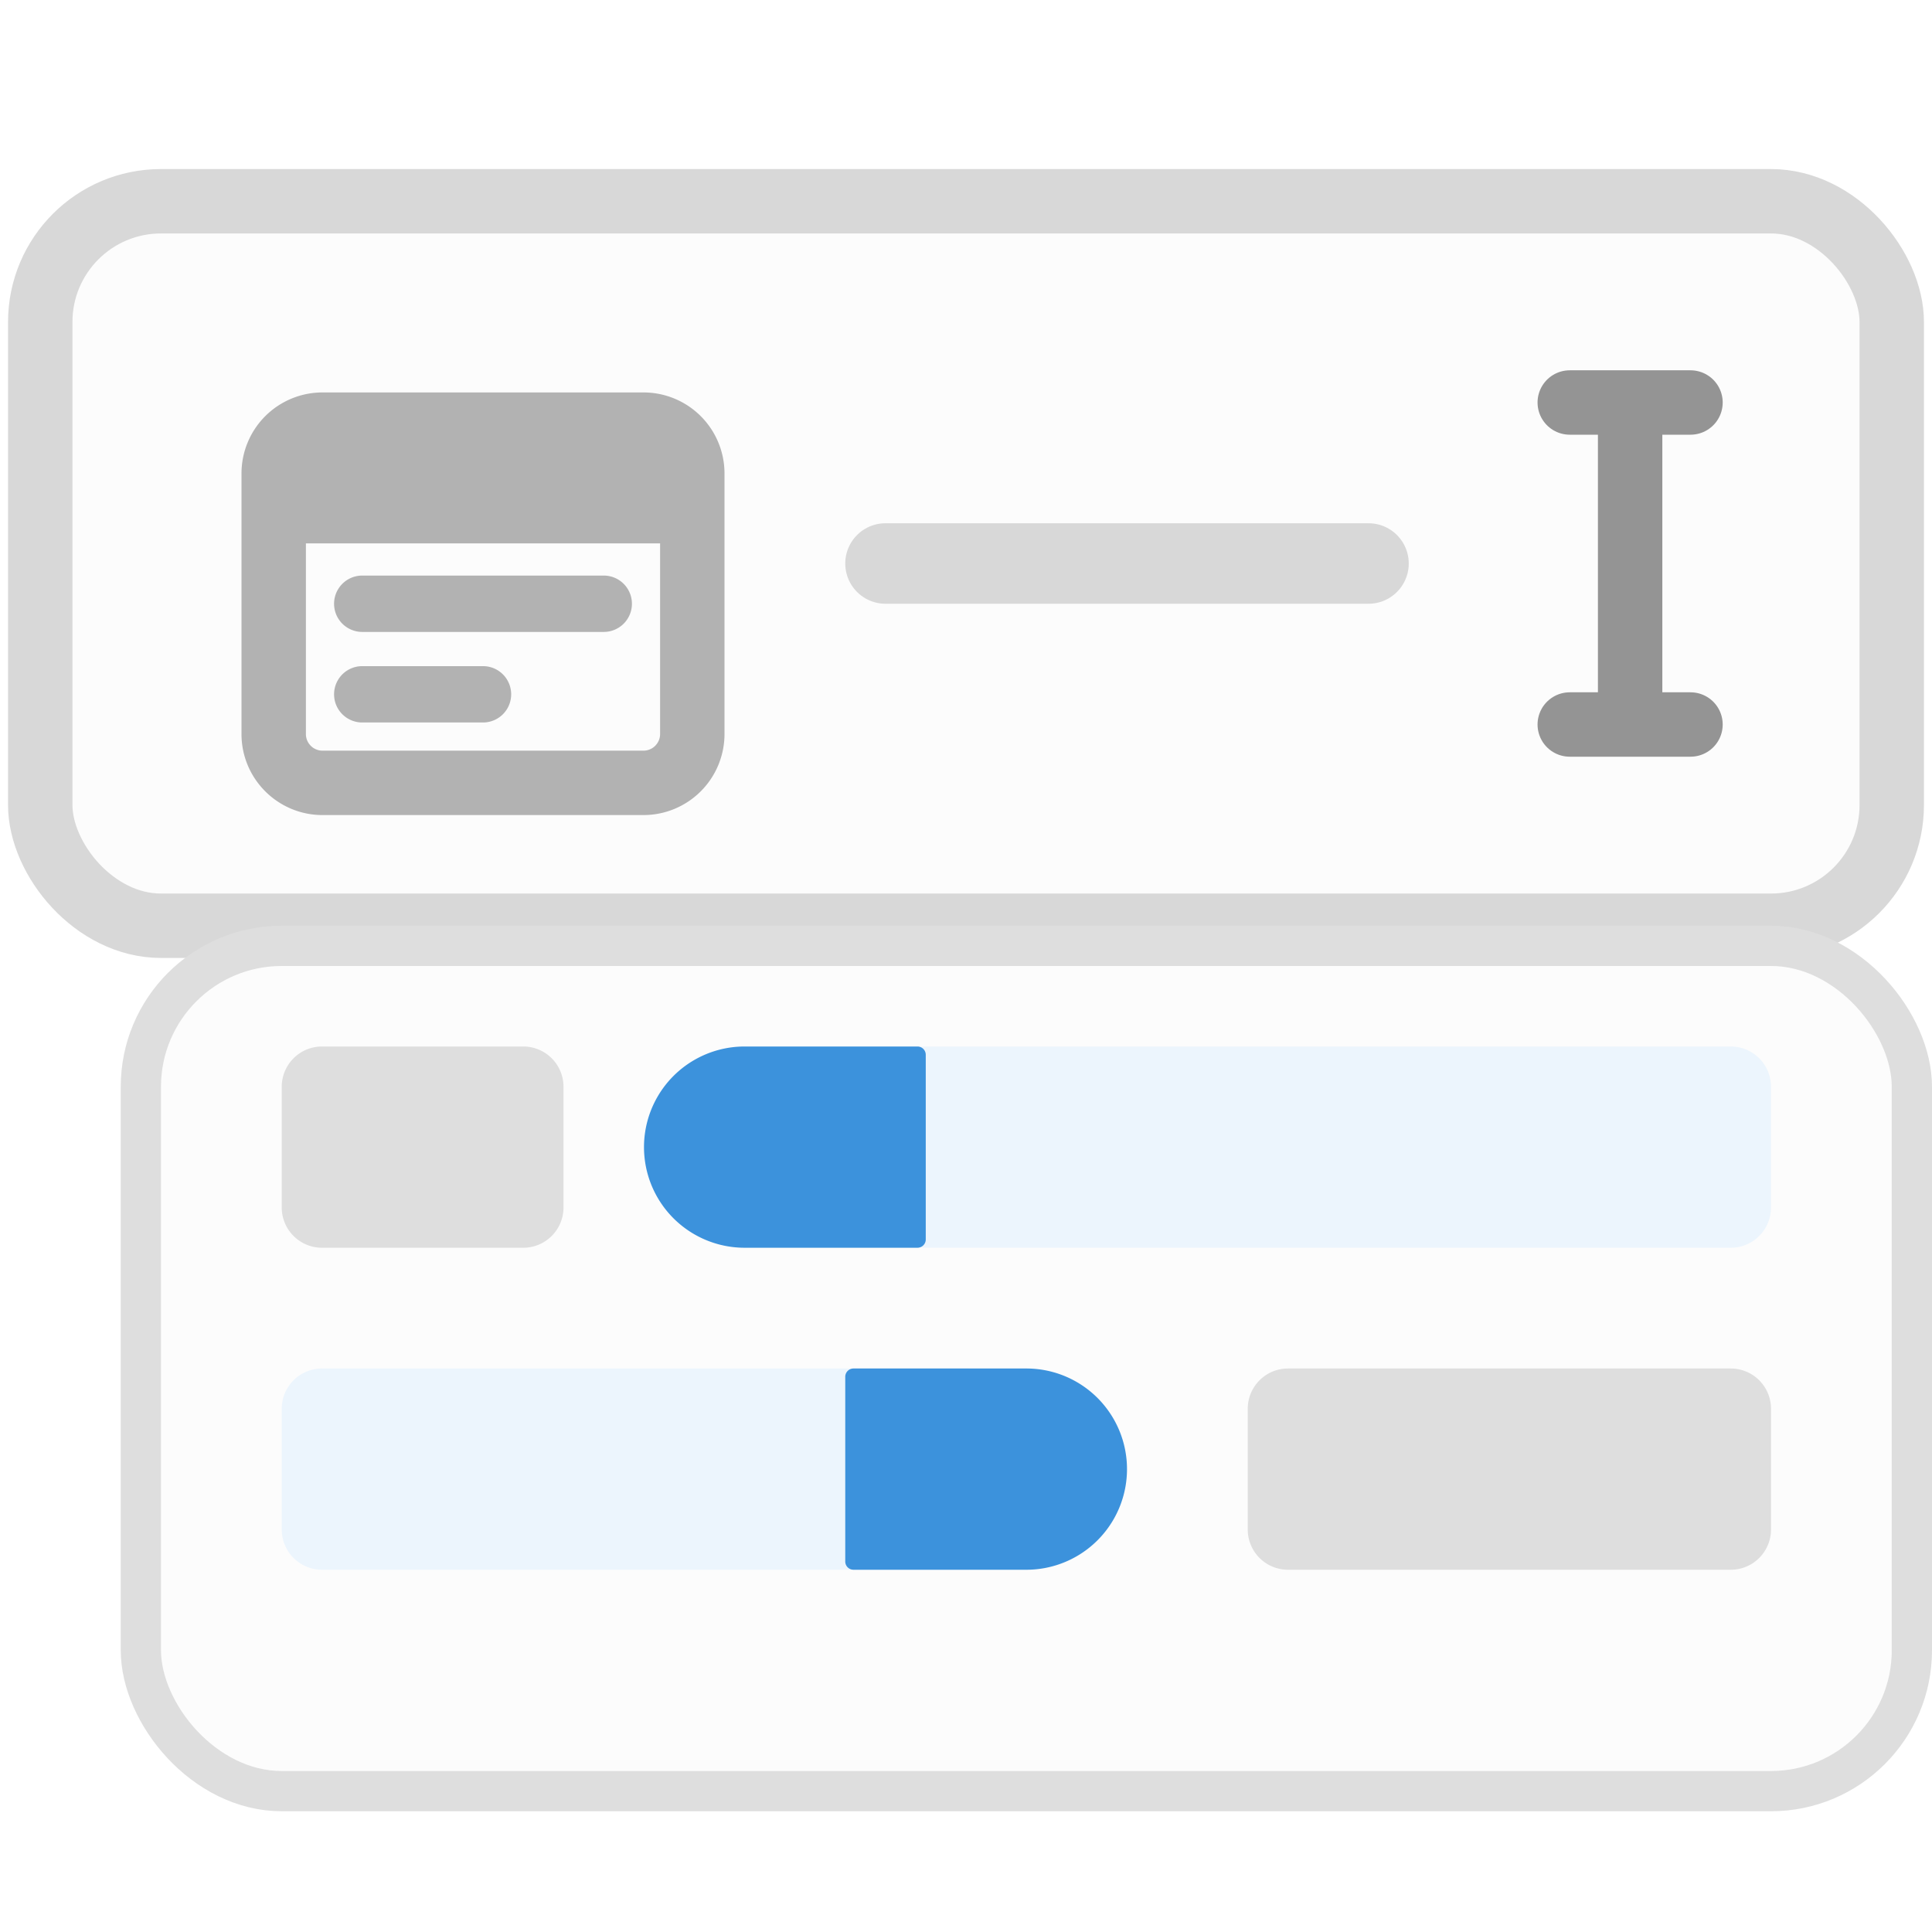 <svg width="48" height="48" fill="none" xmlns="http://www.w3.org/2000/svg"><rect x="1" y="5" width="46" height="18" rx="3" fill="#FCFCFC" stroke="#D8D8D8" stroke-width="1.6"/><g filter="url(#a)"><rect x="4" y="23" width="43" height="20" rx="3" fill="#FCFCFC"/><rect x="3.5" y="22.5" width="44" height="21" rx="3.5" stroke="#DEDEDE"/></g><path d="M7 27v3a1 1 0 0 0 1 1h5a1 1 0 0 0 1-1v-3a1 1 0 0 0-1-1H8a1 1 0 0 0-1 1Z" fill="#DEDEDE"/><path d="M7 35v3a1 1 0 0 0 1 1h16a1 1 0 0 0 1-1v-3a1 1 0 0 0-1-1H8a1 1 0 0 0-1 1Z" fill="#ECF5FD"/><path d="M21 34.206v4.588c0 .114.092.206.206.206H25.5a2.5 2.5 0 0 0 0-5h-4.294a.206.206 0 0 0-.206.206Z" fill="#3C92DC"/><path d="M22 27v3a1 1 0 0 0 1 1h20a1 1 0 0 0 1-1v-3a1 1 0 0 0-1-1H23a1 1 0 0 0-1 1Z" fill="#ECF5FD"/><path d="M31 35v3a1 1 0 0 0 1 1h11a1 1 0 0 0 1-1v-3a1 1 0 0 0-1-1H32a1 1 0 0 0-1 1Z" fill="#DEDEDE"/><path d="M22.794 26H18.5a2.5 2.5 0 0 0 0 5h4.294a.206.206 0 0 0 .206-.206v-4.588a.206.206 0 0 0-.206-.206Z" fill="#3C92DC"/><path fill-rule="evenodd" clip-rule="evenodd" d="M7.6 13.5v4.737c0 .228.185.413.414.413h7.972a.414.414 0 0 0 .414-.413V13.5H7.6Zm8.387-3.75H8.013A2.013 2.013 0 0 0 6 11.763v6.474c0 1.112.902 2.013 2.014 2.013h7.972A2.014 2.014 0 0 0 18 18.237v-6.474a2.013 2.013 0 0 0-2.013-2.013ZM15.7 15a.7.7 0 0 1-.7.7H9a.7.7 0 1 1 0-1.4h6a.7.7 0 0 1 .7.7ZM12 17.95a.7.7 0 1 0 0-1.4H9a.7.7 0 1 0 0 1.4h3Z" fill="#B2B2B2"/><path stroke="#D8D8D8" stroke-width="2" stroke-linecap="round" d="M22 14h12"/><path d="M39 10h1.5m1.5 0h-1.5m0 0v8m0 0H39m1.5 0H42" stroke="#949494" stroke-width="1.6" stroke-linecap="round"/><defs><filter id="a" x="3" y="22" width="45" height="23" filterUnits="userSpaceOnUse" color-interpolation-filters="sRGB"><feFlood flood-opacity="0" result="BackgroundImageFix"/><feColorMatrix in="SourceAlpha" values="0 0 0 0 0 0 0 0 0 0 0 0 0 0 0 0 0 0 127 0" result="hardAlpha"/><feOffset dy="1"/><feColorMatrix values="0 0 0 0 0.863 0 0 0 0 0.863 0 0 0 0 0.863 0 0 0 1 0"/><feBlend in2="BackgroundImageFix" result="effect1_dropShadow_1785:13682"/><feBlend in="SourceGraphic" in2="effect1_dropShadow_1785:13682" result="shape"/></filter></defs></svg>
